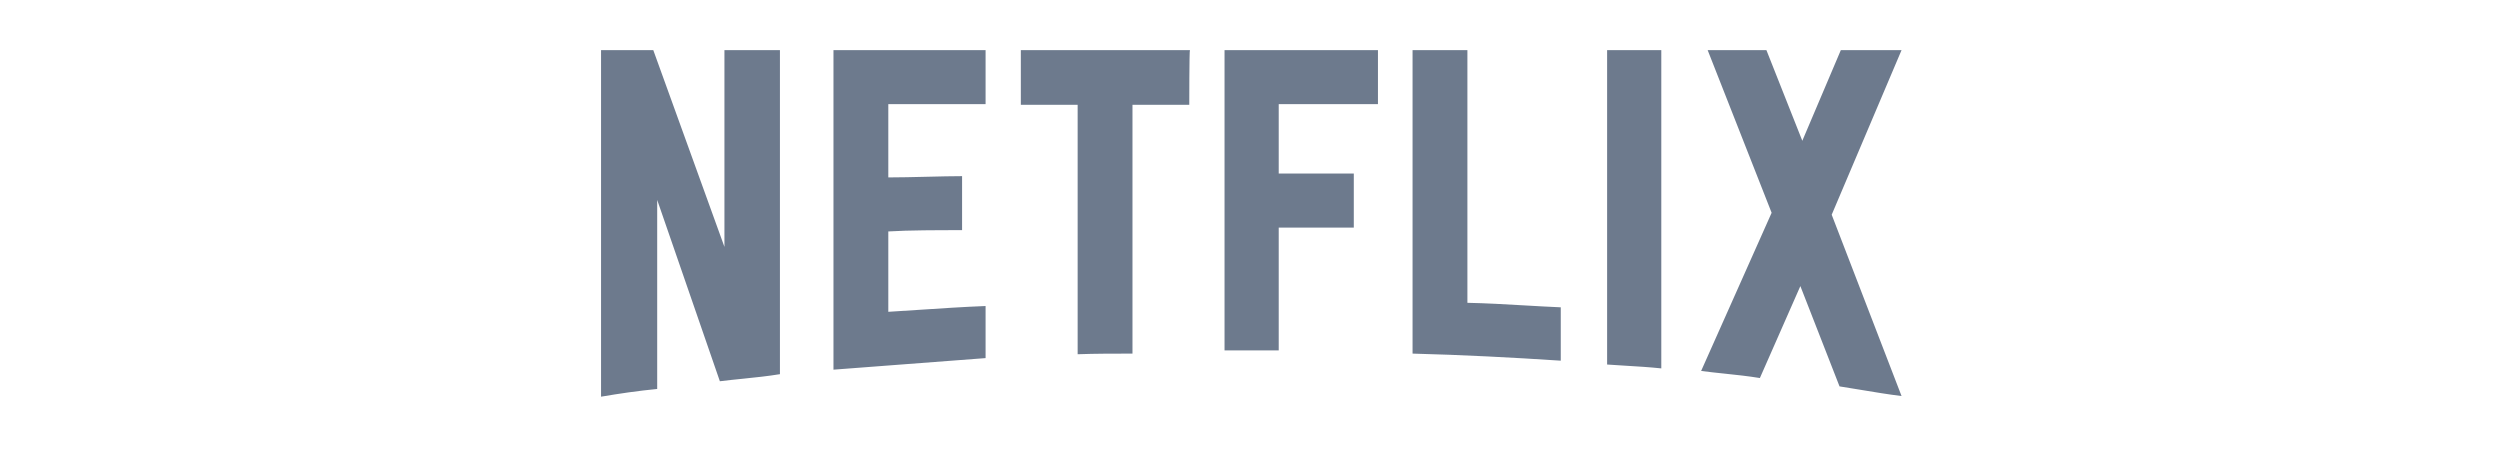 <svg width="227" height="41" viewBox="0 0 227 41" fill="none" xmlns="http://www.w3.org/2000/svg">
<path fill-rule="evenodd" clip-rule="evenodd" d="M67.449 34.389L67.449 34.389C66.766 34.459 66.073 34.53 65.364 34.617L59.673 18.154V35.318C57.895 35.493 56.294 35.727 54.575 36.019V4.551H59.318L65.779 22.416V4.551H70.818V33.975C69.705 34.158 68.591 34.272 67.449 34.389ZM84.161 16.05L84.161 16.05C85.339 16.021 86.489 15.994 87.357 15.994V20.898C85.164 20.898 82.555 20.898 80.658 21.015V28.312C81.582 28.256 82.512 28.195 83.446 28.133L83.446 28.133L83.446 28.133L83.446 28.133L83.446 28.133L83.446 28.133C85.448 28 87.47 27.866 89.491 27.787V32.516L75.679 33.566V4.551H89.491V9.455H80.658V16.11C81.66 16.11 82.925 16.08 84.161 16.05ZM102.829 9.513H107.986C107.986 9.513 107.986 4.551 108.046 4.551H92.692V9.513H97.85V32.165C99.45 32.107 101.169 32.107 102.829 32.107V9.513ZM116.108 15.76H122.925V20.664H116.108V31.815H111.188V4.551H125.118V9.455H116.108V15.76ZM138.409 27.73C136.695 27.63 134.967 27.53 133.24 27.495V4.551H128.26V32.107C132.825 32.224 137.271 32.457 141.717 32.749V27.904C140.622 27.858 139.518 27.794 138.409 27.73ZM147.608 33.207L147.608 33.207C148.677 33.271 149.761 33.335 150.846 33.45V4.551H145.926V33.099C146.48 33.14 147.042 33.173 147.608 33.207ZM166.318 19.497L172.661 4.551H167.148L163.65 12.783L160.39 4.551H155.055L160.864 19.321L154.462 33.683C155.173 33.777 155.885 33.851 156.596 33.926C157.663 34.038 158.73 34.15 159.797 34.325L163.473 25.977L167.029 35.084C167.694 35.187 168.351 35.296 169.006 35.405C170.221 35.607 171.428 35.809 172.661 35.96L166.318 19.497Z" fill="#6D7A8D"/>
</svg>
